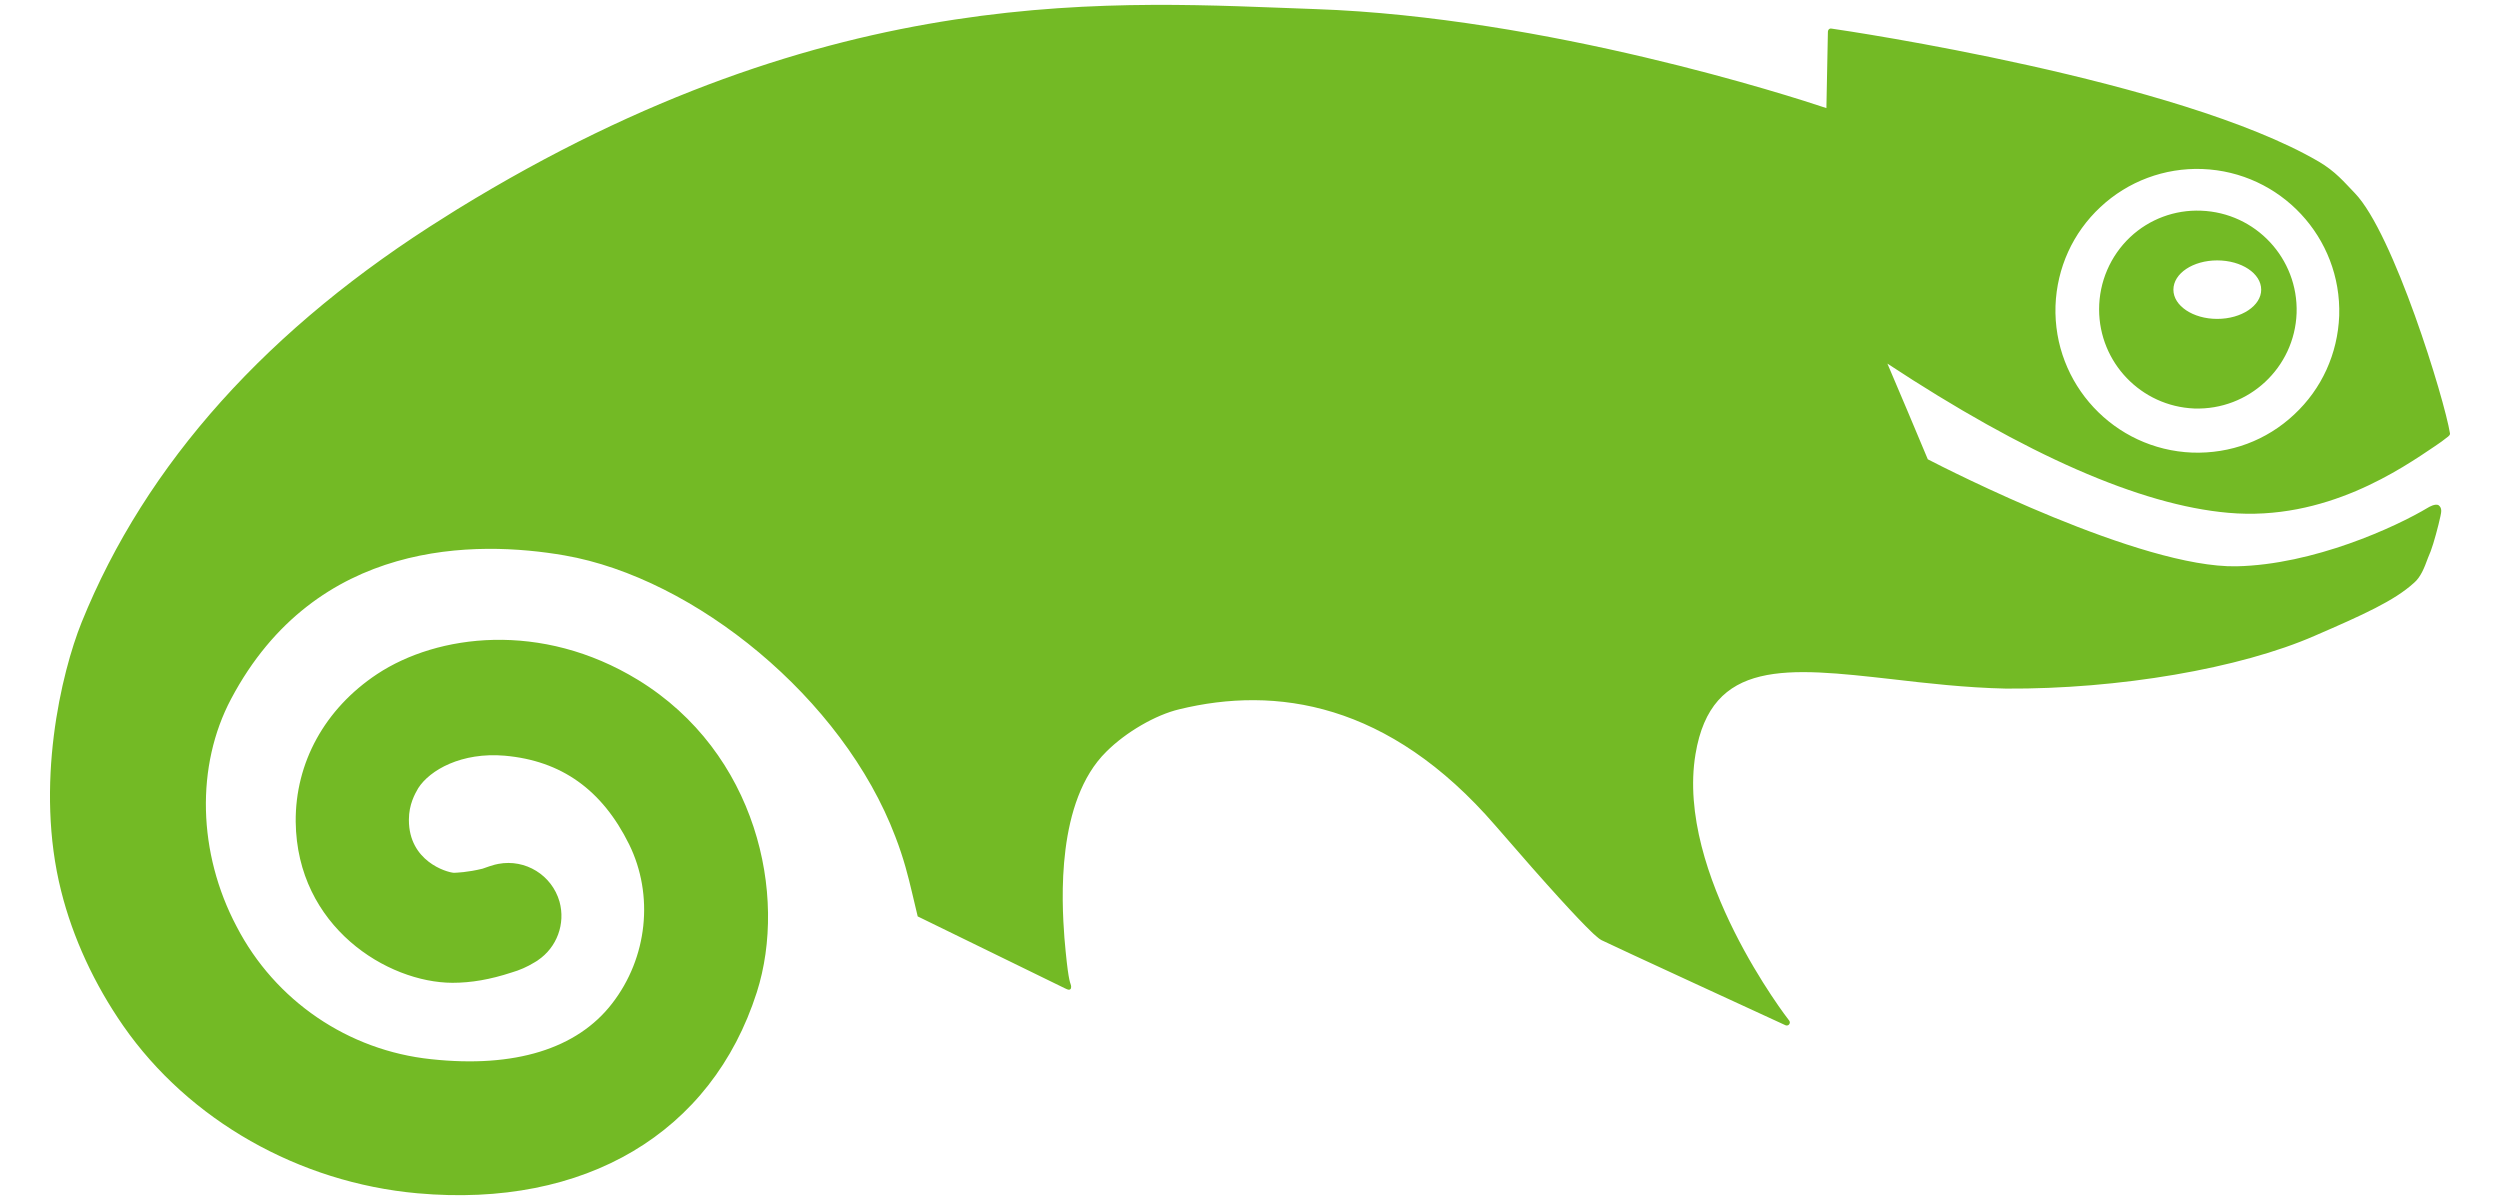 ﻿<?xml version="1.0" encoding="utf-8"?>
<svg version="1.1" xmlns:xlink="http://www.w3.org/1999/xlink" width="50px" height="24px" xmlns="http://www.w3.org/2000/svg">
  <defs>
    <pattern id="BGPattern" patternUnits="userSpaceOnUse" alignment="0 0" imageRepeat="None" />
    <mask fill="white" id="Clip7223">
      <path d="M 44.022 4.214  L 44.02 4.214  C 43.496 4.193  42.986 4.383  42.604 4.742  C 42.207 5.117  41.982 5.639  41.982 6.186  C 41.982 7.25  42.821 8.125  43.884 8.17  C 44.976 8.207  45.892 7.354  45.932 6.262  C 45.968 5.17  45.114 4.254  44.022 4.214  Z M 45.224 5.794  C 45.224 6.114  44.83 6.378  44.344 6.378  C 43.86 6.378  43.468 6.116  43.468 5.794  C 43.468 5.468  43.86 5.208  44.344 5.208  C 44.83 5.208  45.224 5.468  45.224 5.794  Z M 48.956 8.736  L 48.956 8.738  C 48.97 8.726  49.004 8.698  49 8.67  C 48.89 7.984  47.87 4.662  47.096 3.862  C 46.884 3.644  46.714 3.43  46.368 3.228  C 43.572 1.6  36.942 0.616  36.63 0.572  C 36.63 0.572  36.6 0.564  36.578 0.586  C 36.56 0.602  36.558 0.634  36.558 0.634  L 36.528 2.162  C 35.85 1.934  30.928 0.342  26.312 0.182  C 22.4 0.048  16.7 -0.46  9.144 4.186  L 8.922 4.326  C 5.368 6.54  2.914 9.274  1.632 12.448  C 1.23 13.448  0.688 15.704  1.224 17.824  C 1.456 18.752  1.886 19.684  2.466 20.518  C 3.778 22.404  5.98 23.654  8.352 23.866  C 11.7 24.166  14.234 22.662  15.136 19.846  C 15.756 17.904  15.136 15.052  12.76 13.598  C 10.826 12.416  8.748 12.684  7.542 13.482  C 6.496 14.176  5.904 15.254  5.914 16.436  C 5.938 18.536  7.748 19.652  9.048 19.656  C 9.426 19.656  9.804 19.59  10.232 19.45  C 10.392 19.404  10.544 19.337  10.686 19.25  L 10.736 19.22  L 10.766 19.2  L 10.756 19.206  C 11.138 18.949  11.313 18.476  11.19 18.032  C 11.038 17.502  10.508 17.175  9.966 17.278  L 9.894 17.294  L 9.794 17.324  L 9.65 17.374  C 9.35 17.448  9.126 17.454  9.078 17.456  C 8.926 17.446  8.178 17.222  8.178 16.402  L 8.178 16.392  C 8.178 16.09  8.298 15.878  8.364 15.764  C 8.598 15.398  9.234 15.04  10.096 15.114  C 11.226 15.214  12.042 15.794  12.582 16.886  C 13.082 17.902  12.952 19.154  12.242 20.07  C 11.542 20.978  10.29 21.364  8.624 21.184  C 6.963 21.011  5.5 20.014  4.732 18.53  C 3.954 17.06  3.912 15.316  4.622 13.978  C 6.322 10.77  9.532 10.804  11.29 11.108  C 13.894 11.56  16.858 13.962  17.908 16.736  C 18.078 17.176  18.164 17.528  18.24 17.848  L 18.354 18.328  L 21.294 19.764  C 21.358 19.794  21.38 19.804  21.404 19.786  C 21.436 19.764  21.418 19.702  21.418 19.702  C 21.398 19.636  21.358 19.576  21.288 18.752  C 21.234 18.022  21.12 16.022  22.128 15.032  C 22.518 14.642  23.112 14.298  23.584 14.186  C 25.512 13.716  27.772 14.04  29.91 16.514  C 31.016 17.794  31.556 18.374  31.828 18.636  C 31.828 18.636  31.888 18.696  31.922 18.722  C 31.958 18.752  31.982 18.776  32.032 18.804  C 32.122 18.854  35.708 20.504  35.708 20.504  C 35.708 20.504  35.752 20.526  35.782 20.488  C 35.814 20.448  35.784 20.412  35.784 20.412  C 35.76 20.384  33.51 17.476  33.91 15.082  C 34.226 13.174  35.744 13.348  37.844 13.584  C 38.53 13.664  39.31 13.754  40.118 13.772  C 42.372 13.786  44.802 13.37  46.298 12.714  C 47.268 12.294  47.886 12.014  48.274 11.662  C 48.414 11.546  48.486 11.358  48.56 11.156  L 48.614 11.024  C 48.676 10.86  48.768 10.516  48.808 10.328  C 48.826 10.244  48.844 10.162  48.776 10.108  C 48.712 10.06  48.568 10.148  48.568 10.148  C 47.91 10.544  46.268 11.294  44.73 11.326  C 42.822 11.364  38.956 9.394  38.556 9.186  C 38.288 8.546  38.02 7.908  37.748 7.272  C 40.514 9.094  42.808 10.102  44.564 10.256  C 46.518 10.432  48.044 9.364  48.704 8.92  C 48.79 8.864  48.876 8.8  48.956 8.736  Z M 43.846 9.052  C 42.282 8.991  41.06 7.68  41.11 6.116  C 41.138 5.358  41.456 4.656  42.01 4.14  C 42.56 3.626  43.292 3.353  44.044 3.38  C 45.61 3.438  46.835 4.75  46.784 6.316  C 46.754 7.074  46.436 7.776  45.884 8.29  C 45.33 8.81  44.608 9.078  43.846 9.052  Z " fill-rule="evenodd" />
    </mask>
  </defs>
  <g>
    <path d="M 44.022 4.214  L 44.02 4.214  C 43.496 4.193  42.986 4.383  42.604 4.742  C 42.207 5.117  41.982 5.639  41.982 6.186  C 41.982 7.25  42.821 8.125  43.884 8.17  C 44.976 8.207  45.892 7.354  45.932 6.262  C 45.968 5.17  45.114 4.254  44.022 4.214  Z M 45.224 5.794  C 45.224 6.114  44.83 6.378  44.344 6.378  C 43.86 6.378  43.468 6.116  43.468 5.794  C 43.468 5.468  43.86 5.208  44.344 5.208  C 44.83 5.208  45.224 5.468  45.224 5.794  Z M 48.956 8.736  L 48.956 8.738  C 48.97 8.726  49.004 8.698  49 8.67  C 48.89 7.984  47.87 4.662  47.096 3.862  C 46.884 3.644  46.714 3.43  46.368 3.228  C 43.572 1.6  36.942 0.616  36.63 0.572  C 36.63 0.572  36.6 0.564  36.578 0.586  C 36.56 0.602  36.558 0.634  36.558 0.634  L 36.528 2.162  C 35.85 1.934  30.928 0.342  26.312 0.182  C 22.4 0.048  16.7 -0.46  9.144 4.186  L 8.922 4.326  C 5.368 6.54  2.914 9.274  1.632 12.448  C 1.23 13.448  0.688 15.704  1.224 17.824  C 1.456 18.752  1.886 19.684  2.466 20.518  C 3.778 22.404  5.98 23.654  8.352 23.866  C 11.7 24.166  14.234 22.662  15.136 19.846  C 15.756 17.904  15.136 15.052  12.76 13.598  C 10.826 12.416  8.748 12.684  7.542 13.482  C 6.496 14.176  5.904 15.254  5.914 16.436  C 5.938 18.536  7.748 19.652  9.048 19.656  C 9.426 19.656  9.804 19.59  10.232 19.45  C 10.392 19.404  10.544 19.337  10.686 19.25  L 10.736 19.22  L 10.766 19.2  L 10.756 19.206  C 11.138 18.949  11.313 18.476  11.19 18.032  C 11.038 17.502  10.508 17.175  9.966 17.278  L 9.894 17.294  L 9.794 17.324  L 9.65 17.374  C 9.35 17.448  9.126 17.454  9.078 17.456  C 8.926 17.446  8.178 17.222  8.178 16.402  L 8.178 16.392  C 8.178 16.09  8.298 15.878  8.364 15.764  C 8.598 15.398  9.234 15.04  10.096 15.114  C 11.226 15.214  12.042 15.794  12.582 16.886  C 13.082 17.902  12.952 19.154  12.242 20.07  C 11.542 20.978  10.29 21.364  8.624 21.184  C 6.963 21.011  5.5 20.014  4.732 18.53  C 3.954 17.06  3.912 15.316  4.622 13.978  C 6.322 10.77  9.532 10.804  11.29 11.108  C 13.894 11.56  16.858 13.962  17.908 16.736  C 18.078 17.176  18.164 17.528  18.24 17.848  L 18.354 18.328  L 21.294 19.764  C 21.358 19.794  21.38 19.804  21.404 19.786  C 21.436 19.764  21.418 19.702  21.418 19.702  C 21.398 19.636  21.358 19.576  21.288 18.752  C 21.234 18.022  21.12 16.022  22.128 15.032  C 22.518 14.642  23.112 14.298  23.584 14.186  C 25.512 13.716  27.772 14.04  29.91 16.514  C 31.016 17.794  31.556 18.374  31.828 18.636  C 31.828 18.636  31.888 18.696  31.922 18.722  C 31.958 18.752  31.982 18.776  32.032 18.804  C 32.122 18.854  35.708 20.504  35.708 20.504  C 35.708 20.504  35.752 20.526  35.782 20.488  C 35.814 20.448  35.784 20.412  35.784 20.412  C 35.76 20.384  33.51 17.476  33.91 15.082  C 34.226 13.174  35.744 13.348  37.844 13.584  C 38.53 13.664  39.31 13.754  40.118 13.772  C 42.372 13.786  44.802 13.37  46.298 12.714  C 47.268 12.294  47.886 12.014  48.274 11.662  C 48.414 11.546  48.486 11.358  48.56 11.156  L 48.614 11.024  C 48.676 10.86  48.768 10.516  48.808 10.328  C 48.826 10.244  48.844 10.162  48.776 10.108  C 48.712 10.06  48.568 10.148  48.568 10.148  C 47.91 10.544  46.268 11.294  44.73 11.326  C 42.822 11.364  38.956 9.394  38.556 9.186  C 38.288 8.546  38.02 7.908  37.748 7.272  C 40.514 9.094  42.808 10.102  44.564 10.256  C 46.518 10.432  48.044 9.364  48.704 8.92  C 48.79 8.864  48.876 8.8  48.956 8.736  Z M 43.846 9.052  C 42.282 8.991  41.06 7.68  41.11 6.116  C 41.138 5.358  41.456 4.656  42.01 4.14  C 42.56 3.626  43.292 3.353  44.044 3.38  C 45.61 3.438  46.835 4.75  46.784 6.316  C 46.754 7.074  46.436 7.776  45.884 8.29  C 45.33 8.81  44.608 9.078  43.846 9.052  Z " fill-rule="nonzero" fill="rgba(115, 186, 37, 1)" stroke="none" class="fill" />
    <path d="M 44.022 4.214  L 44.02 4.214  C 43.496 4.193  42.986 4.383  42.604 4.742  C 42.207 5.117  41.982 5.639  41.982 6.186  C 41.982 7.25  42.821 8.125  43.884 8.17  C 44.976 8.207  45.892 7.354  45.932 6.262  C 45.968 5.17  45.114 4.254  44.022 4.214  Z " stroke-width="0" stroke-dasharray="0" stroke="rgba(255, 255, 255, 0)" fill="none" class="stroke" mask="url(#Clip7223)" />
    <path d="M 45.224 5.794  C 45.224 6.114  44.83 6.378  44.344 6.378  C 43.86 6.378  43.468 6.116  43.468 5.794  C 43.468 5.468  43.86 5.208  44.344 5.208  C 44.83 5.208  45.224 5.468  45.224 5.794  Z " stroke-width="0" stroke-dasharray="0" stroke="rgba(255, 255, 255, 0)" fill="none" class="stroke" mask="url(#Clip7223)" />
    <path d="M 48.956 8.736  L 48.956 8.738  C 48.97 8.726  49.004 8.698  49 8.67  C 48.89 7.984  47.87 4.662  47.096 3.862  C 46.884 3.644  46.714 3.43  46.368 3.228  C 43.572 1.6  36.942 0.616  36.63 0.572  C 36.63 0.572  36.6 0.564  36.578 0.586  C 36.56 0.602  36.558 0.634  36.558 0.634  L 36.528 2.162  C 35.85 1.934  30.928 0.342  26.312 0.182  C 22.4 0.048  16.7 -0.46  9.144 4.186  L 8.922 4.326  C 5.368 6.54  2.914 9.274  1.632 12.448  C 1.23 13.448  0.688 15.704  1.224 17.824  C 1.456 18.752  1.886 19.684  2.466 20.518  C 3.778 22.404  5.98 23.654  8.352 23.866  C 11.7 24.166  14.234 22.662  15.136 19.846  C 15.756 17.904  15.136 15.052  12.76 13.598  C 10.826 12.416  8.748 12.684  7.542 13.482  C 6.496 14.176  5.904 15.254  5.914 16.436  C 5.938 18.536  7.748 19.652  9.048 19.656  C 9.426 19.656  9.804 19.59  10.232 19.45  C 10.392 19.404  10.544 19.337  10.686 19.25  L 10.736 19.22  L 10.766 19.2  L 10.756 19.206  C 11.138 18.949  11.313 18.476  11.19 18.032  C 11.038 17.502  10.508 17.175  9.966 17.278  L 9.894 17.294  L 9.794 17.324  L 9.65 17.374  C 9.35 17.448  9.126 17.454  9.078 17.456  C 8.926 17.446  8.178 17.222  8.178 16.402  L 8.178 16.392  C 8.178 16.09  8.298 15.878  8.364 15.764  C 8.598 15.398  9.234 15.04  10.096 15.114  C 11.226 15.214  12.042 15.794  12.582 16.886  C 13.082 17.902  12.952 19.154  12.242 20.07  C 11.542 20.978  10.29 21.364  8.624 21.184  C 6.963 21.011  5.5 20.014  4.732 18.53  C 3.954 17.06  3.912 15.316  4.622 13.978  C 6.322 10.77  9.532 10.804  11.29 11.108  C 13.894 11.56  16.858 13.962  17.908 16.736  C 18.078 17.176  18.164 17.528  18.24 17.848  L 18.354 18.328  L 21.294 19.764  C 21.358 19.794  21.38 19.804  21.404 19.786  C 21.436 19.764  21.418 19.702  21.418 19.702  C 21.398 19.636  21.358 19.576  21.288 18.752  C 21.234 18.022  21.12 16.022  22.128 15.032  C 22.518 14.642  23.112 14.298  23.584 14.186  C 25.512 13.716  27.772 14.04  29.91 16.514  C 31.016 17.794  31.556 18.374  31.828 18.636  C 31.828 18.636  31.888 18.696  31.922 18.722  C 31.958 18.752  31.982 18.776  32.032 18.804  C 32.122 18.854  35.708 20.504  35.708 20.504  C 35.708 20.504  35.752 20.526  35.782 20.488  C 35.814 20.448  35.784 20.412  35.784 20.412  C 35.76 20.384  33.51 17.476  33.91 15.082  C 34.226 13.174  35.744 13.348  37.844 13.584  C 38.53 13.664  39.31 13.754  40.118 13.772  C 42.372 13.786  44.802 13.37  46.298 12.714  C 47.268 12.294  47.886 12.014  48.274 11.662  C 48.414 11.546  48.486 11.358  48.56 11.156  L 48.614 11.024  C 48.676 10.86  48.768 10.516  48.808 10.328  C 48.826 10.244  48.844 10.162  48.776 10.108  C 48.712 10.06  48.568 10.148  48.568 10.148  C 47.91 10.544  46.268 11.294  44.73 11.326  C 42.822 11.364  38.956 9.394  38.556 9.186  C 38.288 8.546  38.02 7.908  37.748 7.272  C 40.514 9.094  42.808 10.102  44.564 10.256  C 46.518 10.432  48.044 9.364  48.704 8.92  C 48.79 8.864  48.876 8.8  48.956 8.736  Z " stroke-width="0" stroke-dasharray="0" stroke="rgba(255, 255, 255, 0)" fill="none" class="stroke" mask="url(#Clip7223)" />
    <path d="M 43.846 9.052  C 42.282 8.991  41.06 7.68  41.11 6.116  C 41.138 5.358  41.456 4.656  42.01 4.14  C 42.56 3.626  43.292 3.353  44.044 3.38  C 45.61 3.438  46.835 4.75  46.784 6.316  C 46.754 7.074  46.436 7.776  45.884 8.29  C 45.33 8.81  44.608 9.078  43.846 9.052  Z " stroke-width="0" stroke-dasharray="0" stroke="rgba(255, 255, 255, 0)" fill="none" class="stroke" mask="url(#Clip7223)" />
  </g>
</svg>